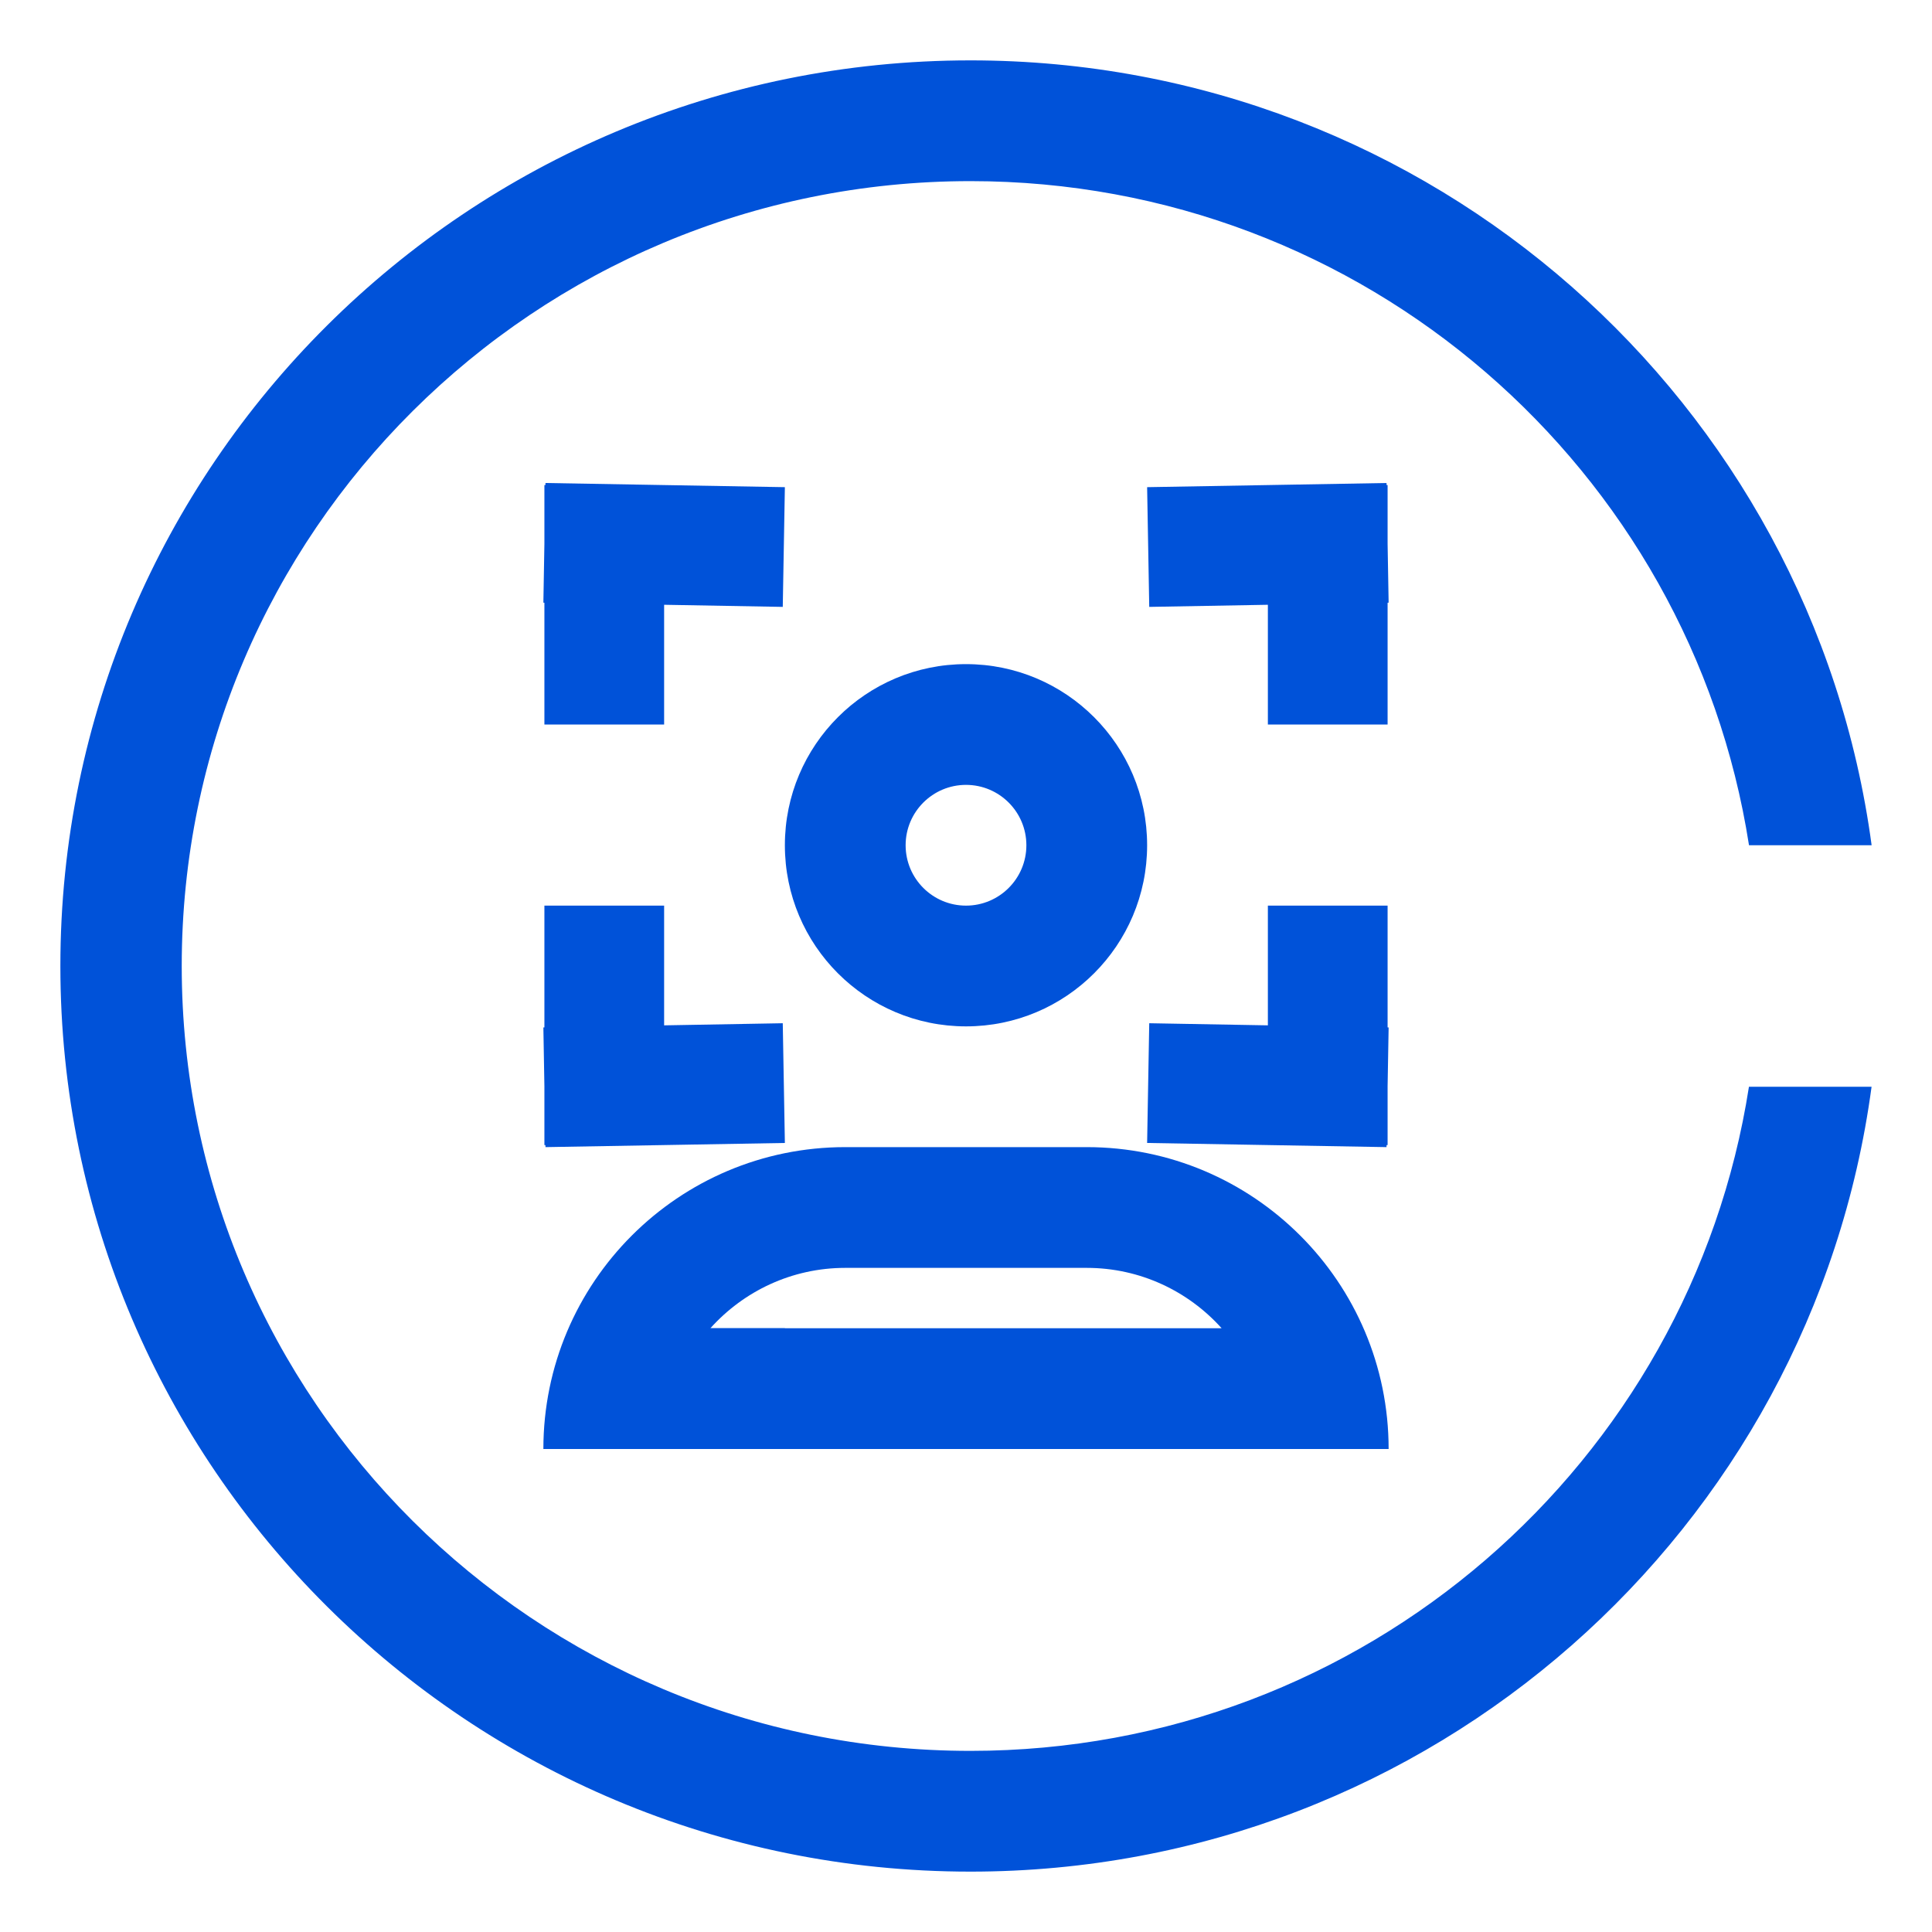<svg width="32" height="32" viewBox="0 0 32 32" xmlns="http://www.w3.org/2000/svg"><g fill="#0052D9" fill-rule="evenodd"><path d="M15.074,28 C7.859,28 2.01,22.18 2.01,15 C2.01,7.82 7.859,2 15.074,2 C21.605,2 26.999,6.772 27.969,13 L30,13 C29.014,5.664 22.716,0 15.074,0 C6.749,0 0,6.716 0,15 C0,23.284 6.749,30 15.074,30 C22.716,30 29.014,24.336 29.999,17 L27.968,17 C26.999,23.228 21.605,28 15.074,28 Z" transform="translate(1 1)" fill-rule="nonzero"/><path d="M16,17 C17.657,17 19,15.657 19,14 C19,12.343 17.657,11 16,11 C14.343,11 13,12.343 13,14 C13,15.657 14.343,17 16,17 Z M16,15 C15.448,15 15,14.552 15,14 C15,13.448 15.448,13 16,13 C16.552,13 17,13.448 17,14 C17,14.552 16.552,15 16,15 Z" fill-rule="nonzero"/><path d="M11.766 22L20.234 22C19.684 21.387 18.886 21 18 21L18 19C20.761 19 23 21.238 23 24L21 24 11 24 9 24C9 21.239 11.239 19 14 19L14 21C13.114 21 12.316 21.387 11.766 22zM18 21L14 21 14 19 18 19 18 21zM9.034 8.034L9.035 8 13 8.069 12.965 10.052 11 10.017 11 12 9.017 12 9.017 9.983 9 9.982 9.017 9.008 9.017 8.034 9.034 8.034z"/><path d="M19.034,8.034 L19.035,8 L23,8.069 L22.965,10.052 L21,10.017 L21,12 L19.017,12 L19.017,9.983 L19,9.982 L19.017,9.008 L19.017,8.034 L19.034,8.034 Z" transform="matrix(-1 0 0 1 42 0)"/><path d="M19.034,15.034 L19.035,15 L23,15.069 L22.965,17.052 L21,17.017 L21,19 L19.017,19 L19.017,16.983 L19,16.982 L19.017,16.008 L19.017,15.034 L19.034,15.034 Z" transform="rotate(180 21 17)"/><path d="M9.034,15.034 L9.035,15 L13,15.069 L12.965,17.052 L11,17.017 L11,19 L9.017,19 L9.017,16.983 L9,16.982 L9.017,16.008 L9.017,15.034 L9.034,15.034 Z" transform="matrix(1 0 0 -1 0 34)"/><path d="M10 22H13V24H10z"/></g></svg>